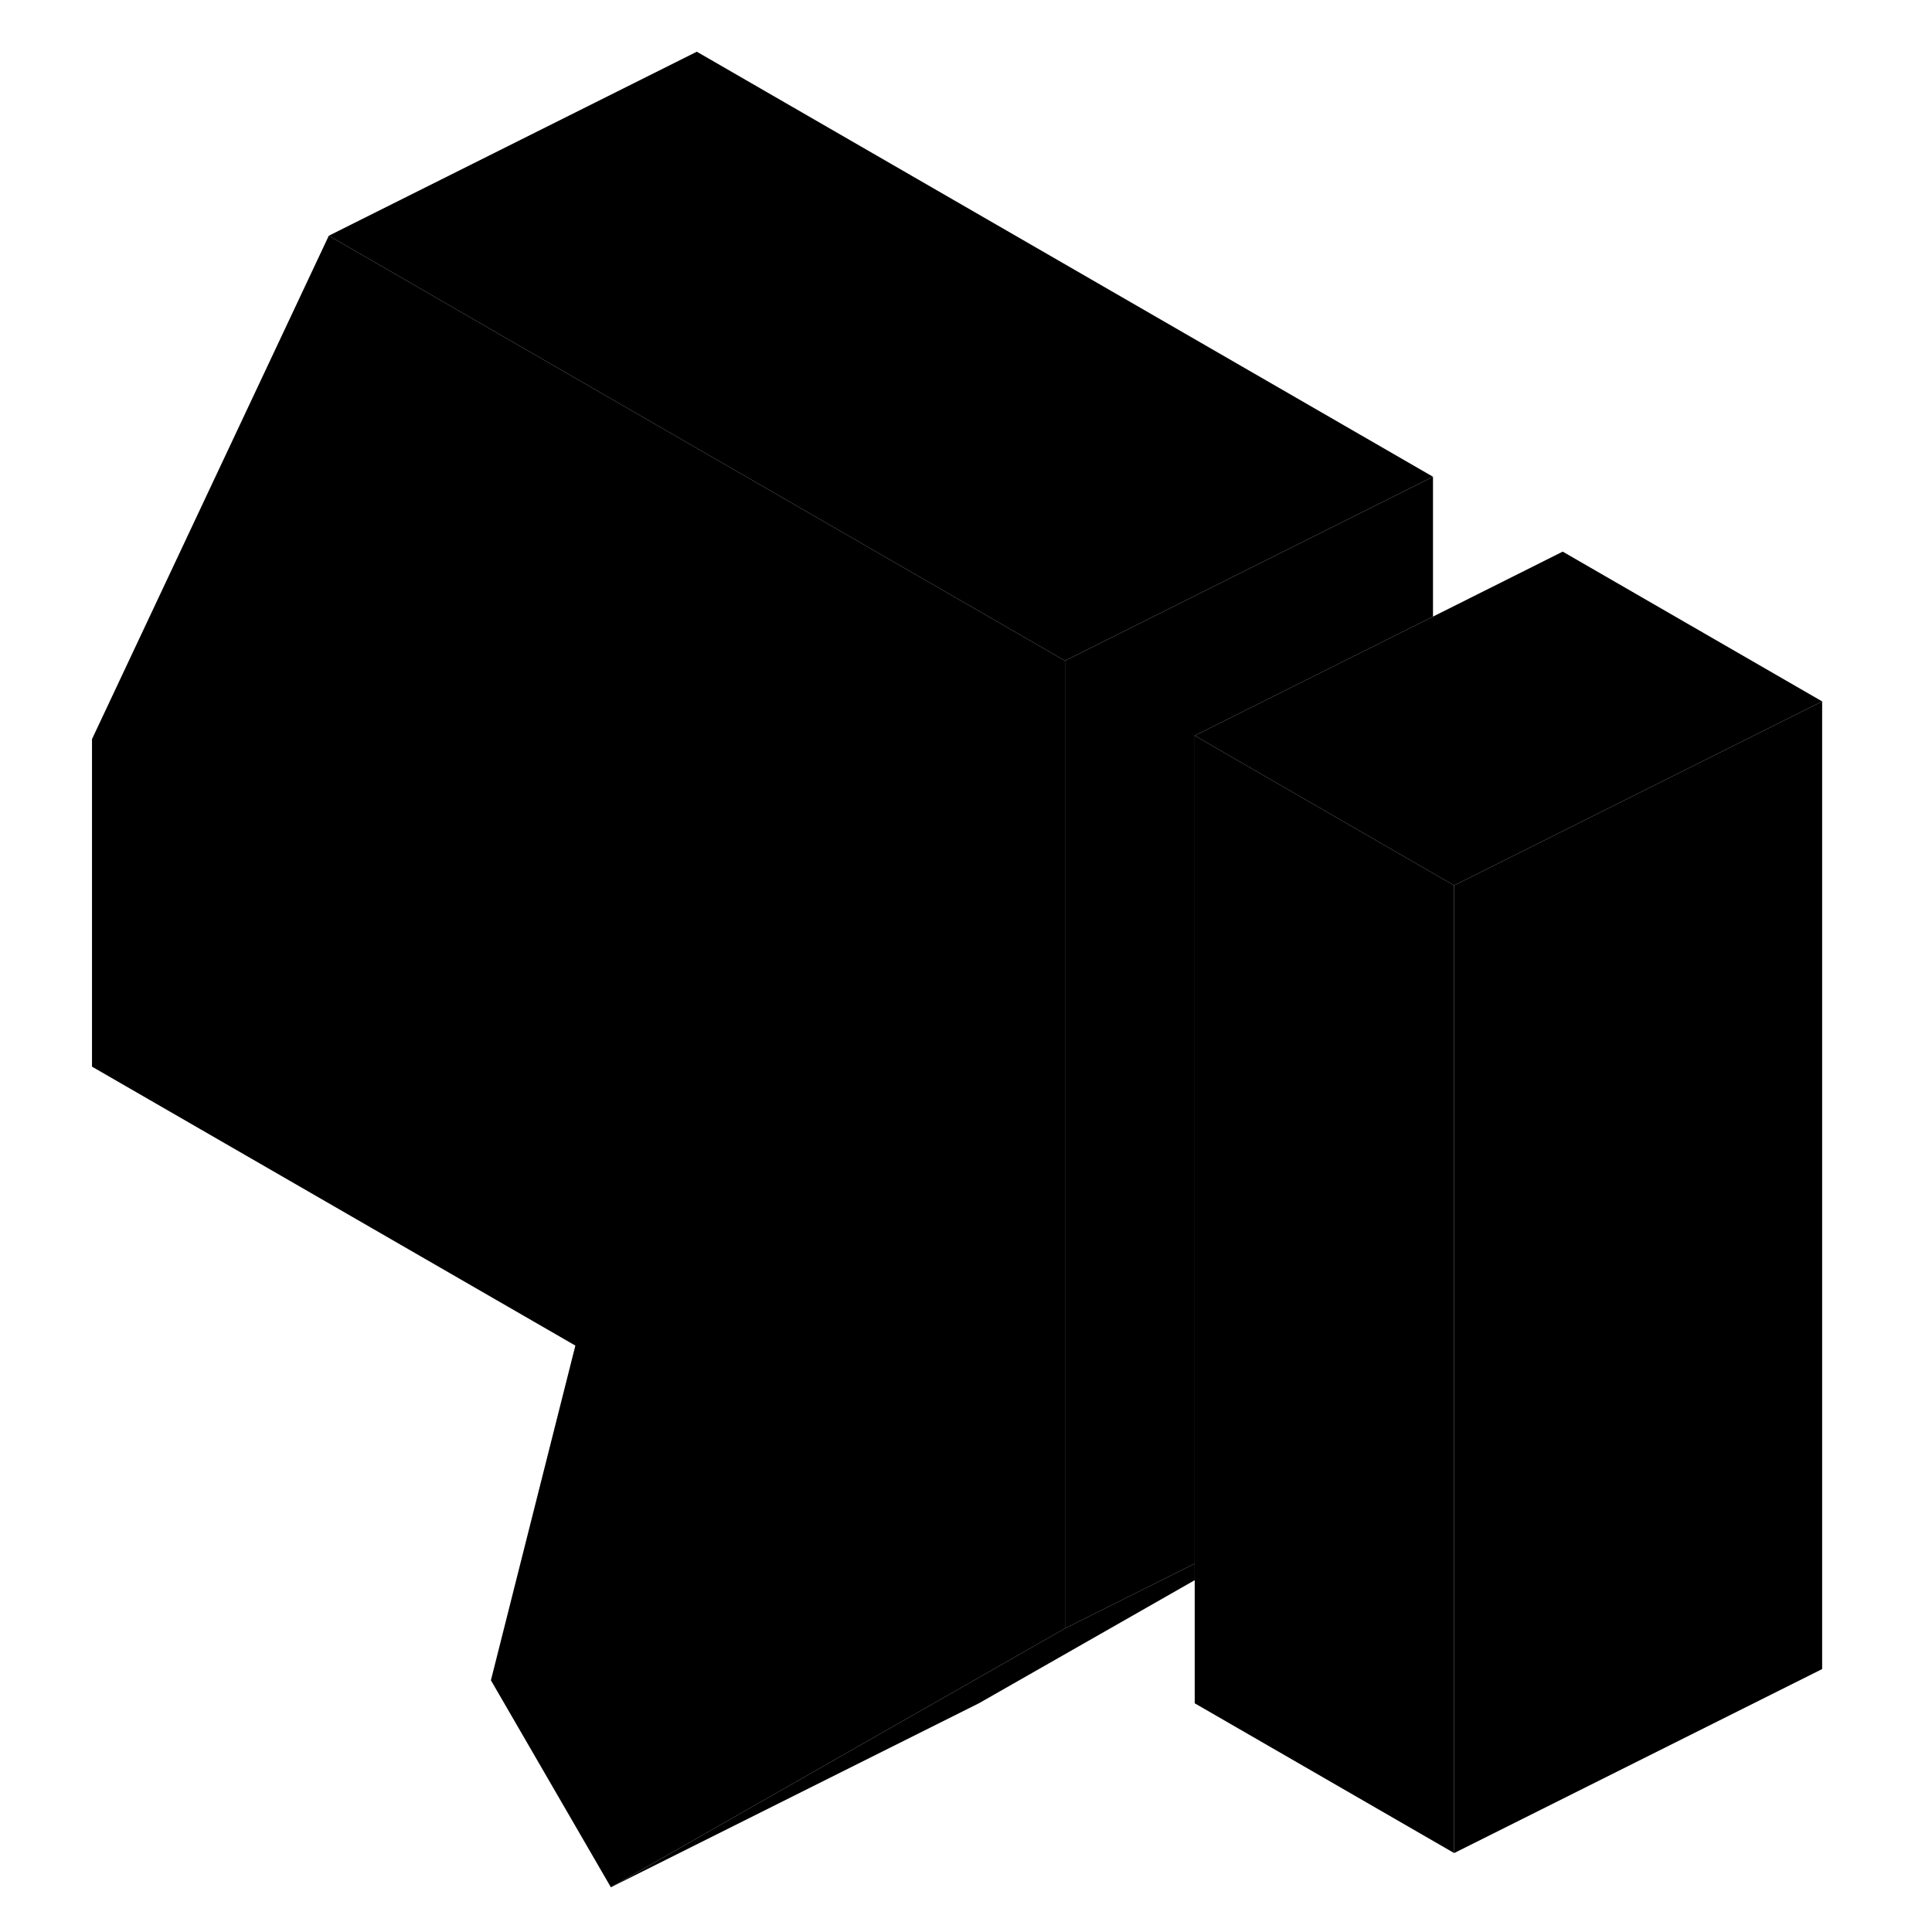 <svg width="24" height="24" viewBox="0 0 99 105" class="pr-icon-iso-duotone-secondary" xmlns="http://www.w3.org/2000/svg" stroke-width="1px" stroke-linecap="round" stroke-linejoin="round">
    <path d="M76.03 48.12V100.71L61.93 92.57V39.98L74.88 47.46L76.03 48.12Z" class="pr-icon-iso-duotone-primary-stroke" stroke-linejoin="round"/>
    <path d="M54.88 35.91V88.5L49.59 91.52L30.2 102.57L23.68 91.32L28.27 73.13L2 57.97V40.17L14.87 12.81L26.9 19.76L54.88 35.91Z" class="pr-icon-iso-duotone-primary-stroke" stroke-linejoin="round"/>
    <path d="M61.93 84.98V85.88L50.2 92.57L30.2 102.57L49.59 91.52L54.88 88.5L61.93 84.98Z" class="pr-icon-iso-duotone-primary-stroke" stroke-linejoin="round"/>
    <path d="M74.88 25.91V33.51L61.93 39.98V84.98L54.88 88.5V35.91L74.88 25.91Z" class="pr-icon-iso-duotone-primary-stroke" stroke-linejoin="round"/>
    <path d="M96.03 38.12V90.71L76.03 100.71V48.12L96.03 38.12Z" class="pr-icon-iso-duotone-primary-stroke" stroke-linejoin="round"/>
    <path d="M96.03 38.12L76.03 48.12L74.88 47.46L61.93 39.98L74.88 33.51L81.93 29.98L96.03 38.12Z" class="pr-icon-iso-duotone-primary-stroke" stroke-linejoin="round"/>
    <path d="M74.88 25.91L54.88 35.91L26.9 19.76L14.87 12.81L34.87 2.81L74.88 25.91Z" class="pr-icon-iso-duotone-primary-stroke" stroke-linejoin="round"/>
</svg>